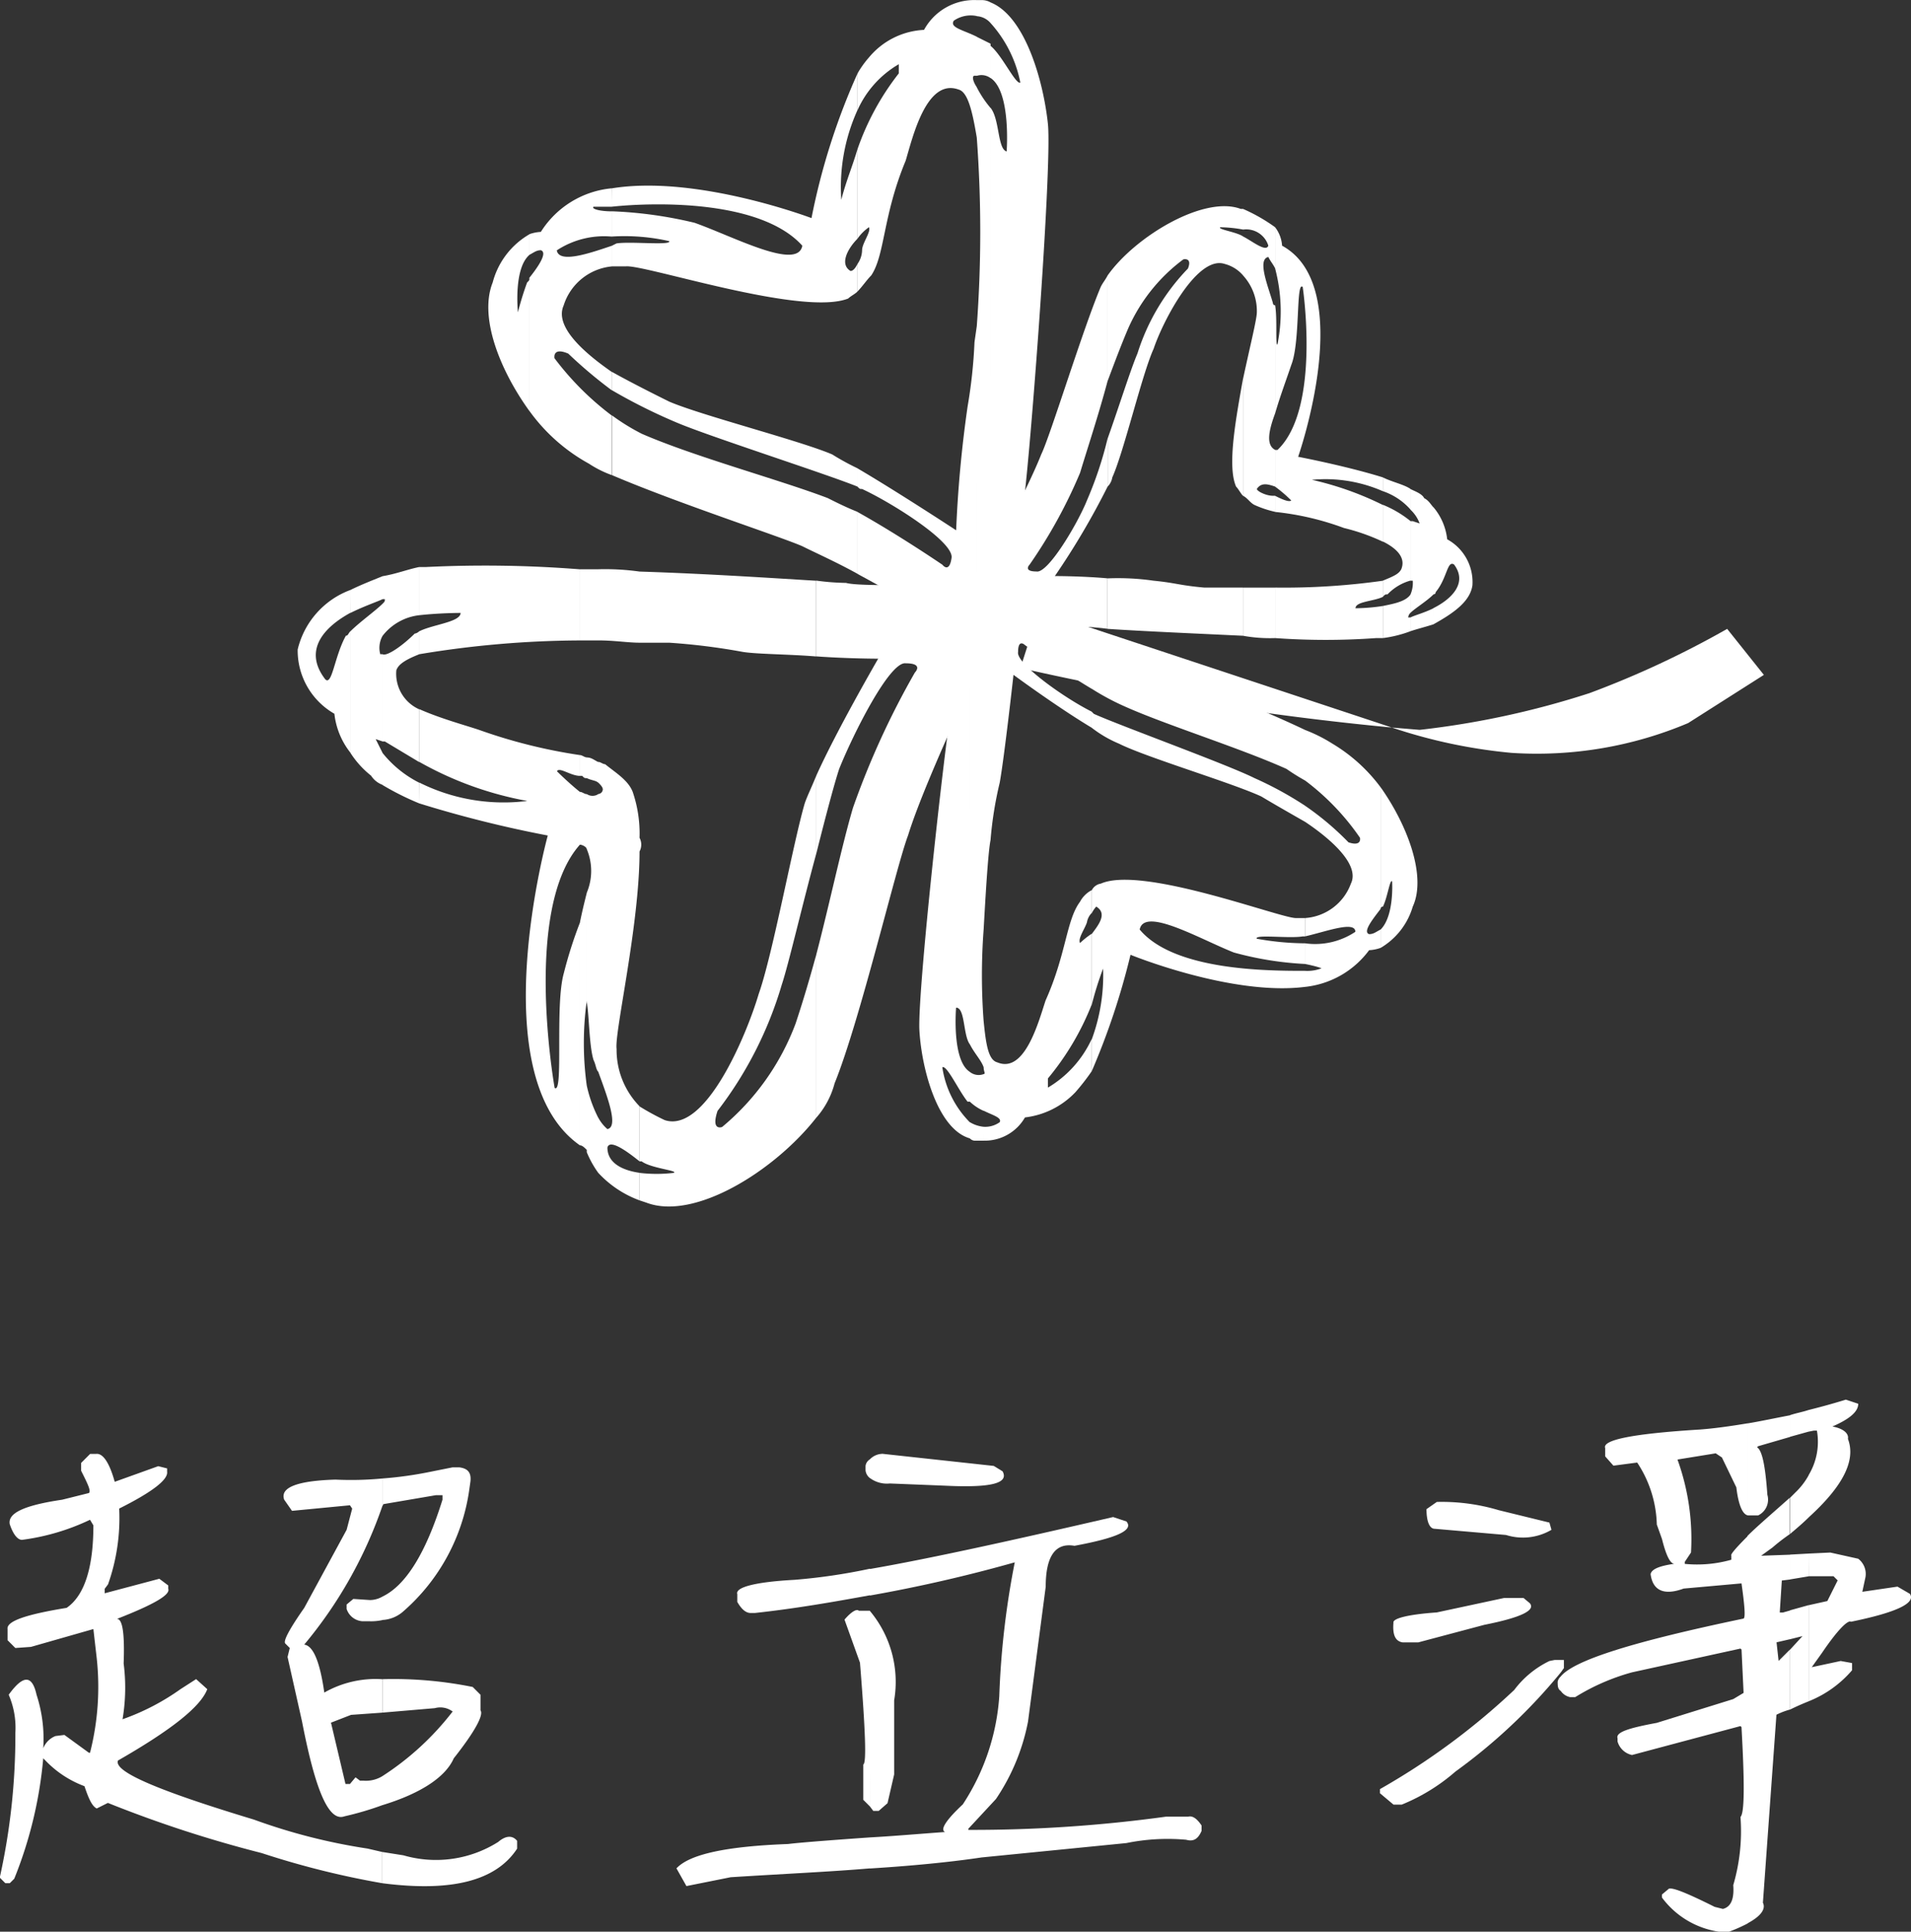 <svg xmlns="http://www.w3.org/2000/svg" width="70.624" height="71.375" viewBox="0 0 70.624 71.375">
  <rect x="0" y="0" width="70.624" height="71.375" fill="#333333" stroke="none"/>
  <g id="Ultra_clean" transform="translate(2.506)">
    <g id="TEXT" transform="translate(-3 53.724)">
      <path id="Path_103" data-name="Path 103" d="M1060,889.1l.783.124a4.306,4.306,0,0,0,3.5-.494c.288-.247.535-.247.7-.041v.288c-.783,1.195-2.431,1.607-4.985,1.277V889.1Zm0-1.73V886.3a10.37,10.37,0,0,0,2.6-2.39.763.763,0,0,0-.659-.124l-1.936.165v-1.236a14.757,14.757,0,0,1,3.337.288l.288.288v.577c.124.165-.206.783-.989,1.772-.288.659-1.154,1.277-2.637,1.73Zm0-6.839v-.865q1.3-.618,2.225-3.584v-.165h-.247l-1.936.33-.041.082V875.3a14.082,14.082,0,0,0,1.772-.247l.824-.165h.247c.33.041.453.206.412.536l-.041.288a7.311,7.311,0,0,1-2.431,4.491A1.258,1.258,0,0,1,1060,880.528Zm-10.794-6.139h.206c.247-.041.494.288.7,1.03l1.607-.577.329.082v.124c.041.288-.536.742-1.771,1.36a7.349,7.349,0,0,1-.412,2.8l-.124.165v.165l2.019-.536.33.247v.124c.082.206-.453.536-1.689,1.03l-.206.082c.206,0,.288.536.247,1.648a7.02,7.02,0,0,1-.041,2.06,8.648,8.648,0,0,0,2.142-1.112l.577-.371.412.371c-.247.659-1.36,1.524-3.3,2.637-.165.412,1.483,1.112,5.026,2.183a21.707,21.707,0,0,0,4.2,1.071l.536.124v1.154a31.732,31.732,0,0,1-4.449-1.112,45.019,45.019,0,0,1-5.686-1.854l-.412.206c-.165-.082-.288-.33-.453-.824a3.839,3.839,0,0,1-1.442-.948l-.082-.082a15.517,15.517,0,0,1-1.071,4.449l-.165.165h-.165l-.206-.206a24.251,24.251,0,0,0,.577-5.356,3.057,3.057,0,0,0-.247-1.4c.536-.742.865-.742,1.03,0a5.256,5.256,0,0,1,.247,1.978.8.8,0,0,1,.453-.453l.329-.041.906.659h.041a9.861,9.861,0,0,0,.247-3.5l-.123-1.071-2.307.659-.577.041-.288-.288v-.412c-.041-.288.659-.535,2.183-.783.659-.453.989-1.483.989-3.049l-.124-.206a8.3,8.3,0,0,1-2.513.742c-.165,0-.33-.206-.453-.577-.082-.412.536-.7,1.936-.906l.989-.247c.083-.082-.041-.33-.288-.824v-.288l.329-.33ZM1060,875.3a12.148,12.148,0,0,1-1.73.041c-1.4.041-2.06.288-1.895.742l.288.412,2.142-.206.083.124-.206.783-1.566,2.884c-.577.824-.783,1.236-.7,1.318l.165.165-.082.33.536,2.39c.494,2.554.989,3.708,1.565,3.5a11.333,11.333,0,0,0,1.4-.412V886.3a1.164,1.164,0,0,1-.7.165h-.124l-.165-.124-.206.247h-.165l-.536-2.266.741-.288,1.154-.082v-1.236a3.83,3.83,0,0,0-2.142.494c-.165-1.154-.412-1.73-.742-1.772a16.16,16.16,0,0,0,2.884-5.109V875.3Zm0,4.367a.939.939,0,0,1-.453.124l-.618-.041-.247.206v.165a.661.661,0,0,0,.577.453h.247a2,2,0,0,0,.494-.041Z" transform="translate(-1045.378 -874.394)" fill="#fff"/>
      <path id="Path_104" data-name="Path 104" d="M1085.583,873.024l4.126.449.327.2c.245.449-.449.613-2.124.531l-2.043-.082a1.052,1.052,0,0,1-.735-.2v-.695a.664.664,0,0,1,.449-.2Zm-.449,15.321V887.2c.776-.041,1.716-.123,2.778-.2-.2-.082.041-.449.654-1.021a8.3,8.3,0,0,0,1.348-4,30.952,30.952,0,0,1,.572-4.943,54.84,54.84,0,0,1-5.352,1.226v-.98c2.124-.368,5.107-1.021,8.988-1.92l.49.163c.286.327-.368.613-1.92.9-.695-.123-1.062.368-1.062,1.512l-.654,4.984a7.7,7.7,0,0,1-1.185,2.86l-1.021,1.1v.041a52.561,52.561,0,0,0,7.313-.49h.817c.163-.041.327.082.49.327v.2c-.123.286-.286.409-.572.327a7.633,7.633,0,0,0-2.206.123l-5.352.531c-.817.122-2.165.286-4.126.408Zm0-2.288.123.164h.2l.327-.286.245-1.062v-2.737a4.082,4.082,0,0,0-.9-3.309Zm0-12.134a.413.413,0,0,1-.163-.286v-.163a.336.336,0,0,1,.163-.245v.695Zm0,3.35v.98c-1.348.245-2.737.49-4.249.654h-.163c-.163,0-.327-.123-.49-.409v-.286c-.082-.245.613-.449,2.124-.531a21.571,21.571,0,0,0,2.778-.409Zm0,1.552h-.409c-.082-.082-.286.041-.531.327l.572,1.593c.2,2.492.245,3.718.122,3.759v1.307l.245.245v-7.231Zm0,8.375v1.144c-1.43.123-3.146.2-5.148.327l-1.634.327-.368-.654c.49-.531,1.879-.817,4.126-.9C1082.4,887.405,1083.377,887.323,1085.134,887.2Z" transform="translate(-1052.49 -873.032)" fill="#fff"/>
      <path id="Path_105" data-name="Path 105" d="M1127.6,870.648l.458.153c0,.305-.344.573-.954.84.42.076.611.267.573.458.305.8-.191,1.756-1.451,2.9v-1.565a2.377,2.377,0,0,0,.305-1.641h-.115l-.191.038v-.8c.458-.115.878-.229,1.374-.382Zm-1.374,5.688.8-.038,1.031.229a.706.706,0,0,1,.267.687l-.115.534,1.3-.191.458.267q.344.515-2.176,1.031c-.115-.076-.5.305-1.069,1.145l-.382.534,1.069-.229.42.076v.267a4.111,4.111,0,0,1-1.6,1.145v-3.55l.687-.153.382-.763-.153-.153h-.916Zm0-1.336c-.191.191-.458.42-.687.611v-1.336l.191-.191a2.659,2.659,0,0,0,.5-.649V875Zm-.687,1.374.687-.038v.84l-.687.115v-.916Zm.687,5.421c-.191.076-.458.191-.687.305v-2.214l.458-.5-.458.115v-1.069l.687-.191v3.55Zm-.687-10.574c.229-.076.458-.115.687-.191v.8l-.687.191Zm0,4.39a7.317,7.317,0,0,0-.649.5l-.42.305,1.069-.038v.916l-.305.038-.076,1.183h.114l.267-.076V879.5l-.5.115.076.687.42-.42V882.1a2.655,2.655,0,0,0-.5.191l-.5,6.947c.115.229-.076.5-.573.763V875.687c.343-.344.878-.8,1.565-1.412v1.336Zm-1.565-4.084v3.4h.382a.645.645,0,0,0,.344-.763c-.076-1.069-.191-1.641-.382-1.756l.038-.038,1.183-.344v-.8C1124.966,871.335,1124.431,871.45,1123.973,871.526Zm0,18.475a6.049,6.049,0,0,1-.687.305h-.382a3.2,3.2,0,0,1-2.1-1.26v-.115l.229-.191c.076-.115.649.115,1.718.649l.305.076c.305-.076.42-.382.382-.878a7.05,7.05,0,0,0,.267-2.519c.153-.153.153-1.26.038-3.321l-.038-.038-4.008,1.069a.708.708,0,0,1-.535-.5v-.115c-.076-.229.42-.382,1.451-.573l2.825-.878.382-.229-.076-1.6-.038-.038-4.008.878a7.958,7.958,0,0,0-2.1.916h-.191a.555.555,0,0,1-.344-.229v-.535c.5-.611,2.748-1.3,6.756-2.138.076-.038.038-.5-.076-1.3l-2.137.191c-.726.267-1.145.076-1.222-.534.038-.191.344-.305.878-.382q-.229,0-.458-.916l-.191-.534a4.34,4.34,0,0,0-.725-2.29l-.878.115-.305-.344v-.305c-.115-.305,1.031-.534,3.512-.687.5-.038,1.069-.115,1.756-.229v3.4c-.191-.038-.344-.382-.42-1.031l-.534-1.107-.229-.153-1.413.229a8.652,8.652,0,0,1,.5,3.436l-.229.344v.076a4.634,4.634,0,0,0,1.718-.153v-.153c-.038-.038.153-.267.611-.725V890Zm-6.909-9.276c.038-.038.076-.115.115-.153v-.305h-.115Zm0,.687c-.115-.076-.115-.191-.115-.344a.35.35,0,0,1,.115-.191v.535Zm0-1.145h-.229l-.191.038a3.551,3.551,0,0,0-1.3,1.069,25.807,25.807,0,0,1-4.962,3.664v.153l.5.42h.305a7.051,7.051,0,0,0,1.985-1.222,20.676,20.676,0,0,0,3.894-3.664v-.458Zm-4.581-5.84a7.367,7.367,0,0,1,2.29.305l1.871.458.076.267a2.08,2.08,0,0,1-1.68.191l-2.634-.229c-.191,0-.305-.267-.305-.725l.382-.267Zm2.481,3.55h.725l.229.191c.229.267-.344.535-1.679.8l-2.443.649h-.572c-.267-.038-.382-.267-.344-.725-.038-.153.5-.305,1.6-.382Z" transform="translate(-1058.89 -872.656)" fill="#fff"/>
    </g>
    <path id="Path_106" data-name="Path 106" d="M1025.561,893.684c.339.085.763.085.848-.424.17-1.018.17-4.07.339-4.664.17-.509,1.1-12.465.933-14.161-.17-1.611-.848-3.985-2.12-4.494v.763a4.6,4.6,0,0,1,1.1,2.2c-.17.085-.678-1.018-1.1-1.357v1.187c.763.509.594,2.713.594,2.713-.339-.085-.255-1.187-.594-1.611h0Zm-.509-.17a.716.716,0,0,0,.509.17V873.842a3.978,3.978,0,0,1-.509-.763v1.866a47.334,47.334,0,0,1,0,6.953v11.617Zm.509-23.573a.642.642,0,0,0-.339-.085h-.17v.594a.733.733,0,0,1,.509.254v-.763Zm0,1.611v1.187a.561.561,0,0,0-.509-.085v-1.441l.509.254Zm-.594,21.962h.085V881.9l-.085.593a18.549,18.549,0,0,1-.254,2.374,44.912,44.912,0,0,0-.424,4.579s-2.2-1.442-3.646-2.289v.678c.085.085.085.085.17.085,1.1.509,3.392,1.95,3.307,2.544s-.339.255-.339.255-1.611-1.1-3.137-1.95v2.289c2.035,1.1,4.325,2.459,4.325,2.459Zm.085-23.658a2.111,2.111,0,0,0-1.95,1.1,2.816,2.816,0,0,0-2.035,1.018,3.589,3.589,0,0,0-.424.594v1.357a3.712,3.712,0,0,1,1.526-1.7v.339a9.646,9.646,0,0,0-1.526,2.8v3.307a1.73,1.73,0,0,1,.424-.424c.085.169-.254.593-.254.848a.909.909,0,0,1-.17.509v1.018c.17-.17.339-.424.509-.594.509-.763.424-2.2,1.272-4.24.254-.848.763-3.053,1.95-2.629.339.085.509.763.678,1.781v-1.866c-.17-.254-.17-.424-.085-.424h.085v-1.441c-.509-.254-1.018-.339-.848-.594a1.1,1.1,0,0,1,.848-.17Zm-4.409,2.713a24.616,24.616,0,0,0-1.7,5.342s-4.24-1.611-7.377-1.1v.678c1.611-.17,5.512-.254,7.038,1.442-.17.933-2.544-.339-3.985-.848a15.581,15.581,0,0,0-3.053-.424v.933a7.49,7.49,0,0,1,2.12.17c.085.17-1.442,0-1.95.085l-.17.085v.763h.509c.678-.085,6.529,1.865,8.225,1.187.085-.085.255-.169.339-.254v-1.018q-.127.255-.254.254c-.424-.254-.085-.848.254-1.187v-3.307c-.169.594-.424,1.187-.594,1.865a6.889,6.889,0,0,1,.594-3.307V872.57Zm-9.073,14.839c2.374,1.018,6.275,2.289,7.038,2.629.509.254,1.272.593,2.035,1.017v-2.289c-.424-.17-.763-.339-1.1-.509-1.781-.678-4.918-1.526-6.868-2.374a7.76,7.76,0,0,1-1.1-.678v2.2Zm9.073-.254v.678c-1.272-.509-5.512-1.865-6.7-2.374a20.647,20.647,0,0,1-2.374-1.187v-.678c.763.424,1.611.848,2.12,1.1,1.187.509,4.833,1.442,6.02,1.95A9.248,9.248,0,0,0,1020.643,887.155Zm-9.073-10.345a3.476,3.476,0,0,0-2.629,1.611,1.482,1.482,0,0,0-.424.085v.763c.169-.085.254-.17.424-.17.255.085-.085.594-.424,1.018v4.918a6.657,6.657,0,0,0,2.2,1.95,3.966,3.966,0,0,0,.848.424v-2.2a10.654,10.654,0,0,1-2.12-2.12s-.085-.424.509-.17a17.2,17.2,0,0,0,1.611,1.357v-.678c-1.1-.763-2.12-1.7-1.781-2.459a2.072,2.072,0,0,1,1.781-1.442v-.763c-.763.254-1.95.678-2.035.17a3.182,3.182,0,0,1,2.035-.509v-.933c-.424,0-.763-.085-.678-.17h.678Zm-3.052,1.7a2.909,2.909,0,0,0-1.357,1.781c-.509,1.272.254,3.222,1.357,4.749v-4.918c0,.085,0,.085-.085.17a10.834,10.834,0,0,0-.339,1.1s-.17-1.611.424-2.12Z" transform="translate(-991.459 -869.852)" fill="#fff" fill-rule="evenodd"/>
    <path id="Path_107" data-name="Path 107" d="M1039.261,891.771c.763-.424,1.357-.848,1.442-1.442a1.8,1.8,0,0,0-.933-1.7,2.2,2.2,0,0,0-.509-1.187v3.222a.083.083,0,0,0,.085-.085c.424-.509.424-1.187.678-1.018.509.678-.085,1.272-.763,1.611Zm-.848.254c.254-.085.593-.17.848-.254v-.594c-.339.17-.678.254-.848.339v.509Zm.848-4.579v3.222c-.255.254-.678.509-.848.678v-.678a1.075,1.075,0,0,0,.085-.509h-.085v-2.2h.085l.254.085a1.306,1.306,0,0,0-.339-.509v-.763c.169.085.424.17.509.339C1039.091,887.192,1039.176,887.362,1039.261,887.446Zm-1.865,4.833a4.483,4.483,0,0,0,1.018-.254v-.509h-.085a.263.263,0,0,1,.085-.17v-.678c-.17.254-.594.339-1.018.424v1.187Zm1.018-5.512c-.255-.17-.678-.254-1.018-.424v.509a2.38,2.38,0,0,1,1.018.678v-.763Zm0,1.187v2.2a1.859,1.859,0,0,0-.848.509c-.085,0-.085,0-.169.085v-.594c.424-.17.594-.254.678-.424.17-.424-.169-.763-.678-1.018v-1.357A4.013,4.013,0,0,1,1038.413,887.955Zm-5,4.325a25.879,25.879,0,0,0,3.731,0h.255v-1.187a7.065,7.065,0,0,1-1.018.085c0-.254.678-.254,1.018-.424v-.594a26.184,26.184,0,0,1-3.985.254v1.865Zm3.985-5.936c-1.357-.424-3.137-.763-3.137-.763s2.2-6.275-.594-7.8a1.24,1.24,0,0,0-.255-.678v1.526a6.228,6.228,0,0,1,.085,2.8c-.085.085,0-.933-.085-1.442v3.985c.17-.594.424-1.272.594-1.781.339-.848.17-3.138.424-2.883,0,0,.679,4.494-.933,6.021h-.085v1.357a5.069,5.069,0,0,1,.594.509c-.085.085-.424-.085-.594-.17v.594a10.348,10.348,0,0,1,2.544.594,7.455,7.455,0,0,1,1.442.509v-1.357a11.625,11.625,0,0,0-2.629-.933,5.29,5.29,0,0,1,2.629.424Zm-5.172,5.851a5.594,5.594,0,0,0,1.187.085v-1.865h-1.187V892.2Zm1.187-15.094a6.373,6.373,0,0,0-1.187-.678v.763a.855.855,0,0,1,.933.594c-.085.254-.594-.169-.933-.339v1.441a1.95,1.95,0,0,1,.509,1.357c0,.254-.255,1.272-.509,2.459v4.325c.169.085.254.254.424.339a3.945,3.945,0,0,0,.763.254v-.594h-.085c-.254,0-.593-.17-.593-.254.17-.254.424-.17.678-.085v-1.357c-.339-.17-.254-.678,0-1.357v-3.985a.083.083,0,0,1-.085-.085c-.169-.594-.593-1.611-.169-1.7.085.17.169.254.254.424Zm-6.19,14.839c1.272.085,3.222.17,5,.254v-1.781h-1.442c-.933-.085-1.018-.17-1.866-.254a9.263,9.263,0,0,0-1.7-.085v1.865Zm5-15.518h-.085c-1.357-.509-3.9,1.018-4.918,2.459v3.9c.254-.678.509-1.357.763-1.95a6.4,6.4,0,0,1,2.035-2.544s.339-.085.17.339a7.927,7.927,0,0,0-1.865,3.137c-.254.594-.678,1.95-1.1,3.137v1.781a.643.643,0,0,0,.17-.339c.424-.933,1.1-3.816,1.526-4.749.339-1.018,1.611-3.476,2.629-3.137a1.339,1.339,0,0,1,.678.424v-1.441h0c-.255-.17-.933-.254-.848-.339a4.929,4.929,0,0,1,.848.085v-.763Zm0,6.275v4.325c-.085-.085-.17-.254-.255-.339C1031.63,885.92,1031.969,884.14,1032.223,882.7Zm-10.006,7.886s-.594,1.018.17,1.1,3.222,0,3.646.17a9.584,9.584,0,0,1,1.187.085v-1.865c-.933-.085-1.95-.085-1.95-.085a27.967,27.967,0,0,0,1.95-3.307V884.9a13.9,13.9,0,0,1-.763,2.289c-.339.848-1.442,2.714-1.866,2.629-.509,0-.254-.254-.254-.254a18.416,18.416,0,0,0,1.865-3.392c.255-.848.678-2.12,1.017-3.392v-3.9c-.085.17-.17.254-.254.424-.678,1.611-1.866,5.512-2.2,6.19C1024.167,887.023,1022.217,890.584,1022.217,890.584Z" transform="translate(-988.793 -868.702)" fill="#fff" fill-rule="evenodd"/>
    <path id="Path_108" data-name="Path 108" d="M1026.794,890.108s.594-1.526-.424-1.7c-1.1-.17-4.494,0-5.088-.17a8.739,8.739,0,0,1-1.1-.085v2.8c1.187.085,2.289.085,2.289.085s-1.526,2.629-2.289,4.325v2.883c.339-1.357.678-2.629.848-3.137.509-1.272,1.866-3.985,2.459-3.9.678,0,.339.339.339.339a30.234,30.234,0,0,0-2.289,5c-.424,1.442-.848,3.477-1.357,5.427V908a3.118,3.118,0,0,0,.678-1.272c.933-2.29,2.289-8.056,2.714-9.158C1024.25,895.365,1026.794,890.108,1026.794,890.108Zm-6.614-1.95c-1.441-.085-3.9-.254-6.529-.339v2.629h1.1a23.68,23.68,0,0,1,2.713.339c.509.085,1.7.085,2.713.169v-2.8Zm-6.529,22.895.254.085c1.781.678,4.749-1.187,6.275-3.137v-6.02q-.382,1.4-.763,2.544a9.125,9.125,0,0,1-2.713,3.816s-.424.17-.17-.594a14.223,14.223,0,0,0,2.374-4.664c.254-.763.763-2.968,1.272-4.833v-2.883c-.17.424-.339.763-.424,1.018-.424,1.442-1.187,5.6-1.7,7.038-.424,1.442-1.95,5.173-3.477,4.664a9.21,9.21,0,0,1-.933-.509v2.035h.085c.339.254,1.357.339,1.187.424a5.364,5.364,0,0,1-1.272,0v1.018Zm0-12.889v-.509A.541.541,0,0,1,1013.651,898.163Zm0-10.345a9.219,9.219,0,0,0-1.526-.085v2.629c.594,0,1.1.085,1.526.085v-2.629Zm-1.526,22.216a3.912,3.912,0,0,0,1.526,1.018v-1.018c-.594-.085-1.187-.339-1.187-.933.085-.339.763.17,1.187.509v-2.035a2.984,2.984,0,0,1-.848-2.12c-.085-.594.848-4.579.848-7.292v-.509a4.767,4.767,0,0,0-.254-1.7c-.17-.424-.594-.678-1.018-1.018-.085,0-.169-.085-.254-.085v.763c.085.085.169.17.169.255a.182.182,0,0,1-.169.169V906.3c.339.933.763,2.035.339,2.12a1.49,1.49,0,0,1-.339-.424Zm0-22.3h-.424v2.629h.424v-2.629Zm-.424,21.538a3.709,3.709,0,0,0,.424.763V908a4.891,4.891,0,0,1-.424-1.187v2.459Zm.424-14.415v.763c-.085-.085-.255-.085-.424-.17v-.763c.169,0,.254.085.424.17Zm0,1.187V906.3c-.085-.085-.085-.254-.17-.424-.17-.509-.17-1.781-.254-2.12v-4.07a2.074,2.074,0,0,0,0-1.611v-2.035A.378.378,0,0,0,1012.124,896.043Zm-.424-8.31h-.254v2.629h.254v-2.629Zm-.254,21.284c.085,0,.17.085.254.169v-2.374a11.427,11.427,0,0,1,0-3.137v-3.985c-.085.339-.17.678-.254,1.1v8.225Zm.254-14.33v.763c-.085,0-.085,0-.17-.085h-.085V894.6c.085,0,.17.085.254.085Zm0,1.357v2.035c0-.085-.17-.17-.254-.17v-1.95C1011.531,895.958,1011.615,896.043,1011.7,896.043Zm-.254-8.31a44.659,44.659,0,0,0-5.681-.085h-.254v1.781c.763-.085,1.526-.085,1.526-.085,0,.339-1.018.424-1.526.678v.848a36.875,36.875,0,0,1,5.936-.509v-2.629Zm-5.936,8.649a43.352,43.352,0,0,0,4.749,1.187s-2.459,8.9,1.187,11.447v-8.225a15.833,15.833,0,0,0-.594,1.865c-.339,1.187,0,4.494-.339,4.24,0,0-1.187-6.614.933-8.988h0v-1.95c-.424-.339-.848-.763-.848-.763.085-.169.509.17.848.17V894.6a19.6,19.6,0,0,1-3.731-.933c-.509-.17-1.442-.424-2.2-.763v1.95a12.711,12.711,0,0,0,3.986,1.441,6.968,6.968,0,0,1-3.986-.678Zm0-8.734c-.424.085-.848.254-1.357.339v.848h.085c0,.085,0,.085-.085.17v1.187a2,2,0,0,1,1.357-.763v-1.781Zm-1.357,8.056a10.082,10.082,0,0,0,1.357.678v-.763a4.1,4.1,0,0,1-1.357-1.1V895.7Zm1.357-5.681v.848c-.424.17-.763.339-.848.594a1.437,1.437,0,0,0,.848,1.442v1.95l-1.272-.763h-.085v-3.222c.17.085.763-.339,1.187-.763A.3.3,0,0,0,1005.51,890.023Zm-1.357-2.035c-.424.17-.848.339-1.187.509v.848c.509-.254,1.018-.424,1.187-.509v-.848Zm-1.187,6.529v-4.494c.339-.339.933-.763,1.187-1.018v1.187a.9.9,0,0,0-.085.678h.085v3.222l-.254-.085.254.509V895.7a.848.848,0,0,1-.424-.339A3.447,3.447,0,0,1,1002.966,894.517Zm0-6.021a3.117,3.117,0,0,0-1.95,2.2,2.694,2.694,0,0,0,1.357,2.374,2.806,2.806,0,0,0,.594,1.441v-4.494c-.085.085-.085.169-.169.169-.424.763-.509,1.866-.763,1.611-.848-1.1,0-1.95.933-2.459Z" transform="translate(-992.522 -866.7)" fill="#fff" fill-rule="evenodd"/>
    <path id="Path_109" data-name="Path 109" d="M1037.573,901.69a2.632,2.632,0,0,0,1.187-1.526c.509-1.1-.17-2.968-1.187-4.409v4.494a.083.083,0,0,1,.085-.085c.169-.339.254-1.018.339-.933,0,0,.085,1.272-.424,1.781Zm-2.8,1.442a3.386,3.386,0,0,0,2.374-1.357,1.483,1.483,0,0,0,.424-.085v-.678c-.17.085-.254.17-.424.17-.255-.085.17-.594.424-.933v-4.494a6.127,6.127,0,0,0-1.781-1.611,5.654,5.654,0,0,0-1.017-.509V895.5a9.006,9.006,0,0,1,2.035,2.12s.085.339-.424.17a10.517,10.517,0,0,0-1.611-1.357v.594c1.017.678,2.035,1.611,1.7,2.289a1.941,1.941,0,0,1-1.7,1.272v.678c.763-.17,1.865-.594,1.865-.17a2.675,2.675,0,0,1-1.865.424v.763c.424.085.678.17.594.17a1.469,1.469,0,0,1-.594.085Zm-7.886,3.137a26.545,26.545,0,0,0,1.442-4.324s3.731,1.526,6.444,1.187v-.594c-1.357,0-4.833,0-6.105-1.526.17-.848,2.2.339,3.477.848a12.168,12.168,0,0,0,2.629.424v-.763a10.256,10.256,0,0,1-1.781-.17c-.085-.17,1.187,0,1.7-.085h.085v-.678h-.339c-.594,0-5.681-1.95-7.208-1.272a.455.455,0,0,0-.339.255v.848a1.047,1.047,0,0,1,.17-.254c.424.254.085.678-.17,1.017v2.629a12.121,12.121,0,0,1,.424-1.357,6.843,6.843,0,0,1-.424,2.629v1.187Zm7.886-12.635c-1.95-.933-5.088-2.12-5.766-2.459a12.849,12.849,0,0,1-2.12-1.1v2.035a9.261,9.261,0,0,0,1.272.678c1.526.678,4.24,1.526,5.936,2.29a7.828,7.828,0,0,0,.678.424v-1.865Zm0,2.8v.594c-.594-.339-1.187-.678-1.611-.933-1.1-.509-4.24-1.441-5.257-1.95a4.428,4.428,0,0,1-1.017-.594v-.594l.085.085c.933.424,4.918,1.865,5.936,2.374A13.115,13.115,0,0,1,1034.774,896.433Zm-11.278-8.395a5.611,5.611,0,0,0-.594-.254v13.228c.085-1.526.17-2.883.255-3.307a13.877,13.877,0,0,1,.339-2.12c.17-.933.509-3.985.509-3.985s1.611,1.187,2.883,1.95v-.594c-1.018-.509-2.8-1.781-2.713-2.2,0-.509.254-.255.254-.255s1.187.848,2.459,1.611v-2.035c-1.7-.933-3.392-2.035-3.392-2.035Zm-.594,20.775V908.3a.913.913,0,0,0,.594-.17c.085-.17-.254-.254-.594-.424v-1.357h0c.085,0,0-.085,0-.254v-1.7c.085.848.17,1.442.509,1.526,1.018.424,1.526-1.526,1.781-2.29.763-1.7.763-2.968,1.272-3.646a1.021,1.021,0,0,1,.424-.424v.848a.642.642,0,0,0-.169.339c-.085.254-.339.594-.255.763a3.064,3.064,0,0,1,.424-.339v2.629a9.959,9.959,0,0,1-1.611,2.713v.339a4.051,4.051,0,0,0,1.611-1.781v1.187a8.208,8.208,0,0,1-.594.763,3.064,3.064,0,0,1-1.865.933A1.712,1.712,0,0,1,1022.9,908.813Zm0-21.029a1.077,1.077,0,0,0-.509.085v17.383c.17.339.424.594.509.848v-1.7a22.578,22.578,0,0,1,0-3.392V887.784Zm-.509,20.944a.263.263,0,0,0,.17.085h.339V908.3a1.206,1.206,0,0,1-.509-.17v.594Zm.509-2.374v1.357a1.778,1.778,0,0,1-.509-.339v-1.1A.52.52,0,0,0,1022.9,906.354Zm-.509-18.485a1.174,1.174,0,0,0-.254.339c-.17.848-.17,3.561-.339,4.07-.17.424-1.357,10.939-1.272,12.465.085,1.442.678,3.646,1.865,3.985v-.594a3.629,3.629,0,0,1-1.018-2.035c.17-.085.594.848.933,1.272h.085v-1.1c-.678-.424-.509-2.374-.509-2.374.339,0,.254,1.017.509,1.357h0Z" transform="translate(-989.055 -866.666)" fill="#fff" fill-rule="evenodd"/>
    <path id="Path_110" data-name="Path 110" d="M1024.375,889.008l13.058,4.325a19.446,19.446,0,0,0,4.41.933,14.36,14.36,0,0,0,6.529-1.1l2.8-1.781-1.357-1.7a34.82,34.82,0,0,1-5.088,2.374,31.852,31.852,0,0,1-6.275,1.357l-1.018-.085a107.743,107.743,0,0,1-13.737-2.2Z" transform="translate(-988.491 -866.448)" fill="#fff" fill-rule="evenodd"/>
  </g>
</svg>
